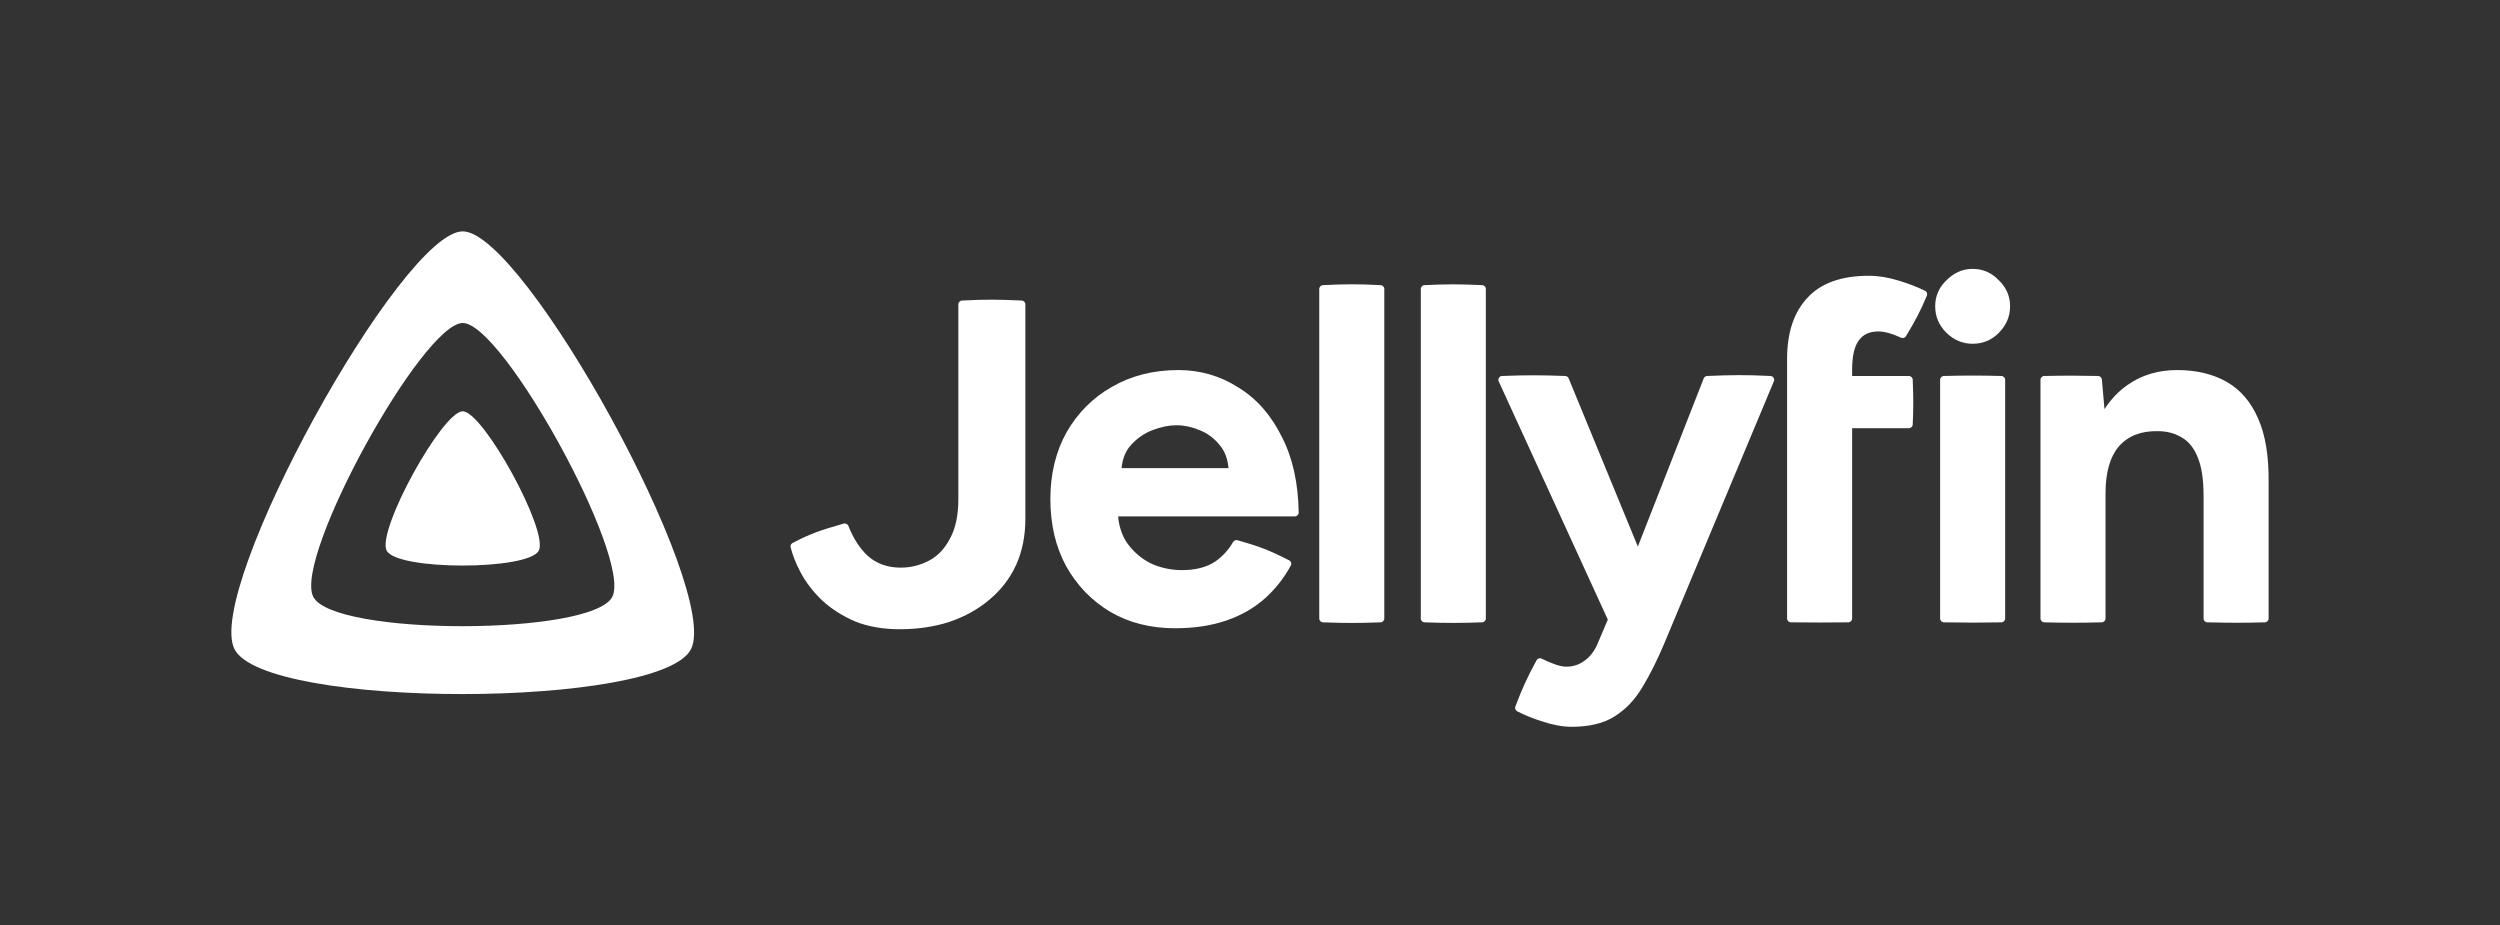 <svg width="389" height="144" viewBox="0 0 389 144" fill="none" xmlns="http://www.w3.org/2000/svg">
<rect x="0" y="0" width="389" height="144" fill="#333333" stroke="none"/>
<path fill-rule="evenodd" clip-rule="evenodd" d="M36.482 100.995C31.805 91.605 62.477 36 72 36C81.533 36 112.153 91.713 107.527 100.995C102.902 110.277 41.158 110.386 36.482 100.995ZM48.736 92.847C51.8 98.999 92.254 98.931 95.284 92.847C98.315 86.761 78.251 50.261 72.009 50.261C65.767 50.261 45.671 86.694 48.736 92.847Z" fill="white"/>
<path d="M72 64C68.824 64 58.6 82.537 60.159 85.666C61.718 88.796 82.299 88.762 83.841 85.666C85.382 82.571 75.181 64.002 72 64Z" fill="white"/>
<path d="M133.02 96.682C135.065 97.5 137.39 97.909 139.997 97.909C142.808 97.909 145.389 97.525 147.74 96.759C150.143 95.941 152.213 94.791 153.95 93.309C155.739 91.826 157.119 90.038 158.09 87.942C159.061 85.795 159.547 83.393 159.547 80.735V47.361C159.547 47.031 159.279 46.763 158.948 46.763C155.369 46.6 153.341 46.572 149.719 46.763C149.388 46.763 149.12 47.031 149.12 47.361V77.669C149.12 80.173 148.686 82.218 147.817 83.802C146.999 85.386 145.9 86.537 144.52 87.252C143.14 87.968 141.684 88.325 140.15 88.325C138.106 88.325 136.394 87.712 135.014 86.485C133.799 85.364 132.798 83.816 132.01 81.84C131.886 81.529 131.538 81.369 131.226 81.487C127.74 82.469 125.968 83.094 123.381 84.463C123.105 84.568 122.945 84.859 123.018 85.146C123.341 86.422 123.864 87.737 124.587 89.092C125.405 90.625 126.504 92.056 127.884 93.385C129.315 94.714 131.027 95.813 133.02 96.682Z" fill="white"/>
<path fill-rule="evenodd" clip-rule="evenodd" d="M172.792 95.225C175.705 96.912 179.053 97.755 182.835 97.755C185.851 97.755 188.534 97.347 190.885 96.529C193.236 95.711 195.255 94.535 196.942 93.002C198.52 91.563 199.825 89.891 200.855 87.988C201.023 87.678 200.875 87.295 200.547 87.167C197.624 85.668 195.892 84.996 192.621 84.077C192.332 83.965 192.008 84.092 191.854 84.36C191.158 85.576 190.222 86.591 189.045 87.405C187.716 88.274 186.004 88.709 183.908 88.709C182.171 88.709 180.535 88.351 179.002 87.635C177.52 86.869 176.293 85.795 175.322 84.415C174.554 83.221 174.107 81.867 173.98 80.352H201.479C201.81 80.352 202.079 80.083 202.074 79.753C202.005 75.157 201.138 71.242 199.472 68.009C197.785 64.584 195.511 62.003 192.648 60.265C189.837 58.477 186.745 57.582 183.372 57.582C179.487 57.582 176.037 58.451 173.022 60.189C170.057 61.875 167.706 64.227 165.968 67.242C164.282 70.258 163.438 73.733 163.438 77.669C163.438 81.604 164.256 85.08 165.892 88.095C167.578 91.111 169.878 93.488 172.792 95.225ZM174.52 72.839H191.153C191.029 71.427 190.607 70.276 189.888 69.389C189.02 68.264 187.946 67.447 186.668 66.935C185.442 66.424 184.241 66.169 183.065 66.169C181.89 66.169 180.637 66.424 179.308 66.935C177.98 67.447 176.83 68.264 175.858 69.389C175.097 70.276 174.651 71.427 174.52 72.839Z" fill="white"/>
<path d="M205.276 44.966C205.276 44.635 205.544 44.367 205.875 44.367C209.394 44.195 211.349 44.188 214.797 44.367C215.128 44.367 215.396 44.635 215.396 44.966V96.236C215.396 96.567 215.128 96.835 214.797 96.835C211.342 96.963 209.389 96.967 205.875 96.835C205.544 96.835 205.276 96.567 205.276 96.236V44.966Z" fill="white"/>
<path d="M221.676 44.367C221.345 44.367 221.077 44.635 221.077 44.966V96.237C221.077 96.567 221.345 96.835 221.676 96.835C225.218 96.96 227.169 96.953 230.598 96.835C230.929 96.835 231.197 96.567 231.197 96.237V44.966C231.197 44.635 230.929 44.367 230.598 44.367C227.114 44.203 225.16 44.198 221.676 44.367Z" fill="white"/>
<path d="M244.544 113.089C243.164 113.089 241.631 112.808 239.944 112.245C238.512 111.798 237.217 111.272 236.06 110.668C235.783 110.524 235.674 110.187 235.804 109.903C236.848 107.139 237.554 105.581 239.066 102.779C239.21 102.466 239.587 102.339 239.895 102.492C240.546 102.815 241.15 103.076 241.707 103.275C242.474 103.582 243.138 103.735 243.701 103.735C244.774 103.735 245.72 103.429 246.537 102.815C247.355 102.253 248.019 101.41 248.531 100.285L250.176 96.41L233.202 59.35C233.021 58.954 233.311 58.502 233.747 58.502C237.521 58.358 239.664 58.362 243.529 58.502C243.772 58.502 243.991 58.649 244.083 58.873L254.849 85.046L265.095 58.883C265.185 58.653 265.406 58.502 265.653 58.502C269.427 58.343 271.588 58.311 275.461 58.502C275.889 58.502 276.179 58.937 276.014 59.332L258.957 100.132C257.884 102.688 256.759 104.937 255.584 106.879C254.408 108.872 252.952 110.405 251.214 111.479C249.527 112.552 247.304 113.089 244.544 113.089Z" fill="white"/>
<path d="M288.191 96.237C288.191 96.567 287.922 96.835 287.592 96.835C284.169 96.869 282.219 96.878 278.67 96.835C278.339 96.835 278.071 96.567 278.071 96.237V55.867C278.071 51.778 279.118 48.609 281.214 46.36C283.309 44.06 286.504 42.91 290.797 42.91C292.279 42.91 293.838 43.166 295.474 43.677C296.946 44.123 298.301 44.647 299.54 45.248C299.837 45.393 299.951 45.754 299.8 46.048C298.773 48.502 298.047 49.864 296.588 52.274C296.438 52.566 296.082 52.681 295.784 52.543C295.174 52.26 294.611 52.039 294.094 51.88C293.429 51.676 292.816 51.573 292.254 51.573C290.874 51.573 289.852 52.059 289.187 53.03C288.523 53.95 288.191 55.458 288.191 57.553V58.502H297.022C297.352 58.502 297.621 58.77 297.621 59.101C297.732 61.944 297.74 63.478 297.621 66.03C297.621 66.361 297.352 66.629 297.022 66.629H288.191V96.237Z" fill="white"/>
<path d="M301.882 59.101C301.882 58.77 302.15 58.502 302.481 58.502C306.114 58.414 308.067 58.419 311.403 58.502C311.733 58.502 312.002 58.77 312.002 59.101V96.237C312.002 96.567 311.733 96.835 311.403 96.835C308.029 96.894 306.077 96.897 302.481 96.835C302.15 96.835 301.882 96.567 301.882 96.237V59.101Z" fill="white"/>
<path d="M302.878 51.803C304.054 52.928 305.408 53.49 306.942 53.49C308.526 53.49 309.88 52.928 311.005 51.803C312.18 50.628 312.768 49.248 312.768 47.663C312.768 46.079 312.18 44.724 311.005 43.6C309.88 42.424 308.526 41.837 306.942 41.837C305.408 41.837 304.054 42.424 302.878 43.6C301.703 44.724 301.115 46.079 301.115 47.663C301.115 49.248 301.703 50.628 302.878 51.803Z" fill="white"/>
<path d="M317.5 59.101C317.5 58.77 317.768 58.502 318.099 58.502C321.444 58.433 323.268 58.437 326.458 58.502C326.768 58.502 327.027 58.74 327.054 59.049L327.456 63.665C328.465 62.11 329.669 60.849 331.07 59.882C333.268 58.349 335.823 57.582 338.737 57.582C341.752 57.582 344.333 58.195 346.48 59.422C348.627 60.649 350.262 62.565 351.387 65.172C352.511 67.728 353.048 71.05 352.997 75.139V96.237C352.997 96.567 352.729 96.835 352.398 96.835C348.945 96.934 346.995 96.909 343.476 96.835C343.145 96.835 342.877 96.567 342.877 96.237V77.209C342.877 74.602 342.57 72.583 341.957 71.152C341.394 69.721 340.577 68.699 339.503 68.085C338.43 67.421 337.178 67.089 335.747 67.089C333.14 67.038 331.121 67.83 329.69 69.465C328.31 71.101 327.62 73.529 327.62 76.749V96.237C327.62 96.567 327.352 96.835 327.021 96.835C323.536 96.923 321.583 96.919 318.099 96.835C317.768 96.835 317.5 96.567 317.5 96.237V59.101Z" fill="white"/>
</svg>
